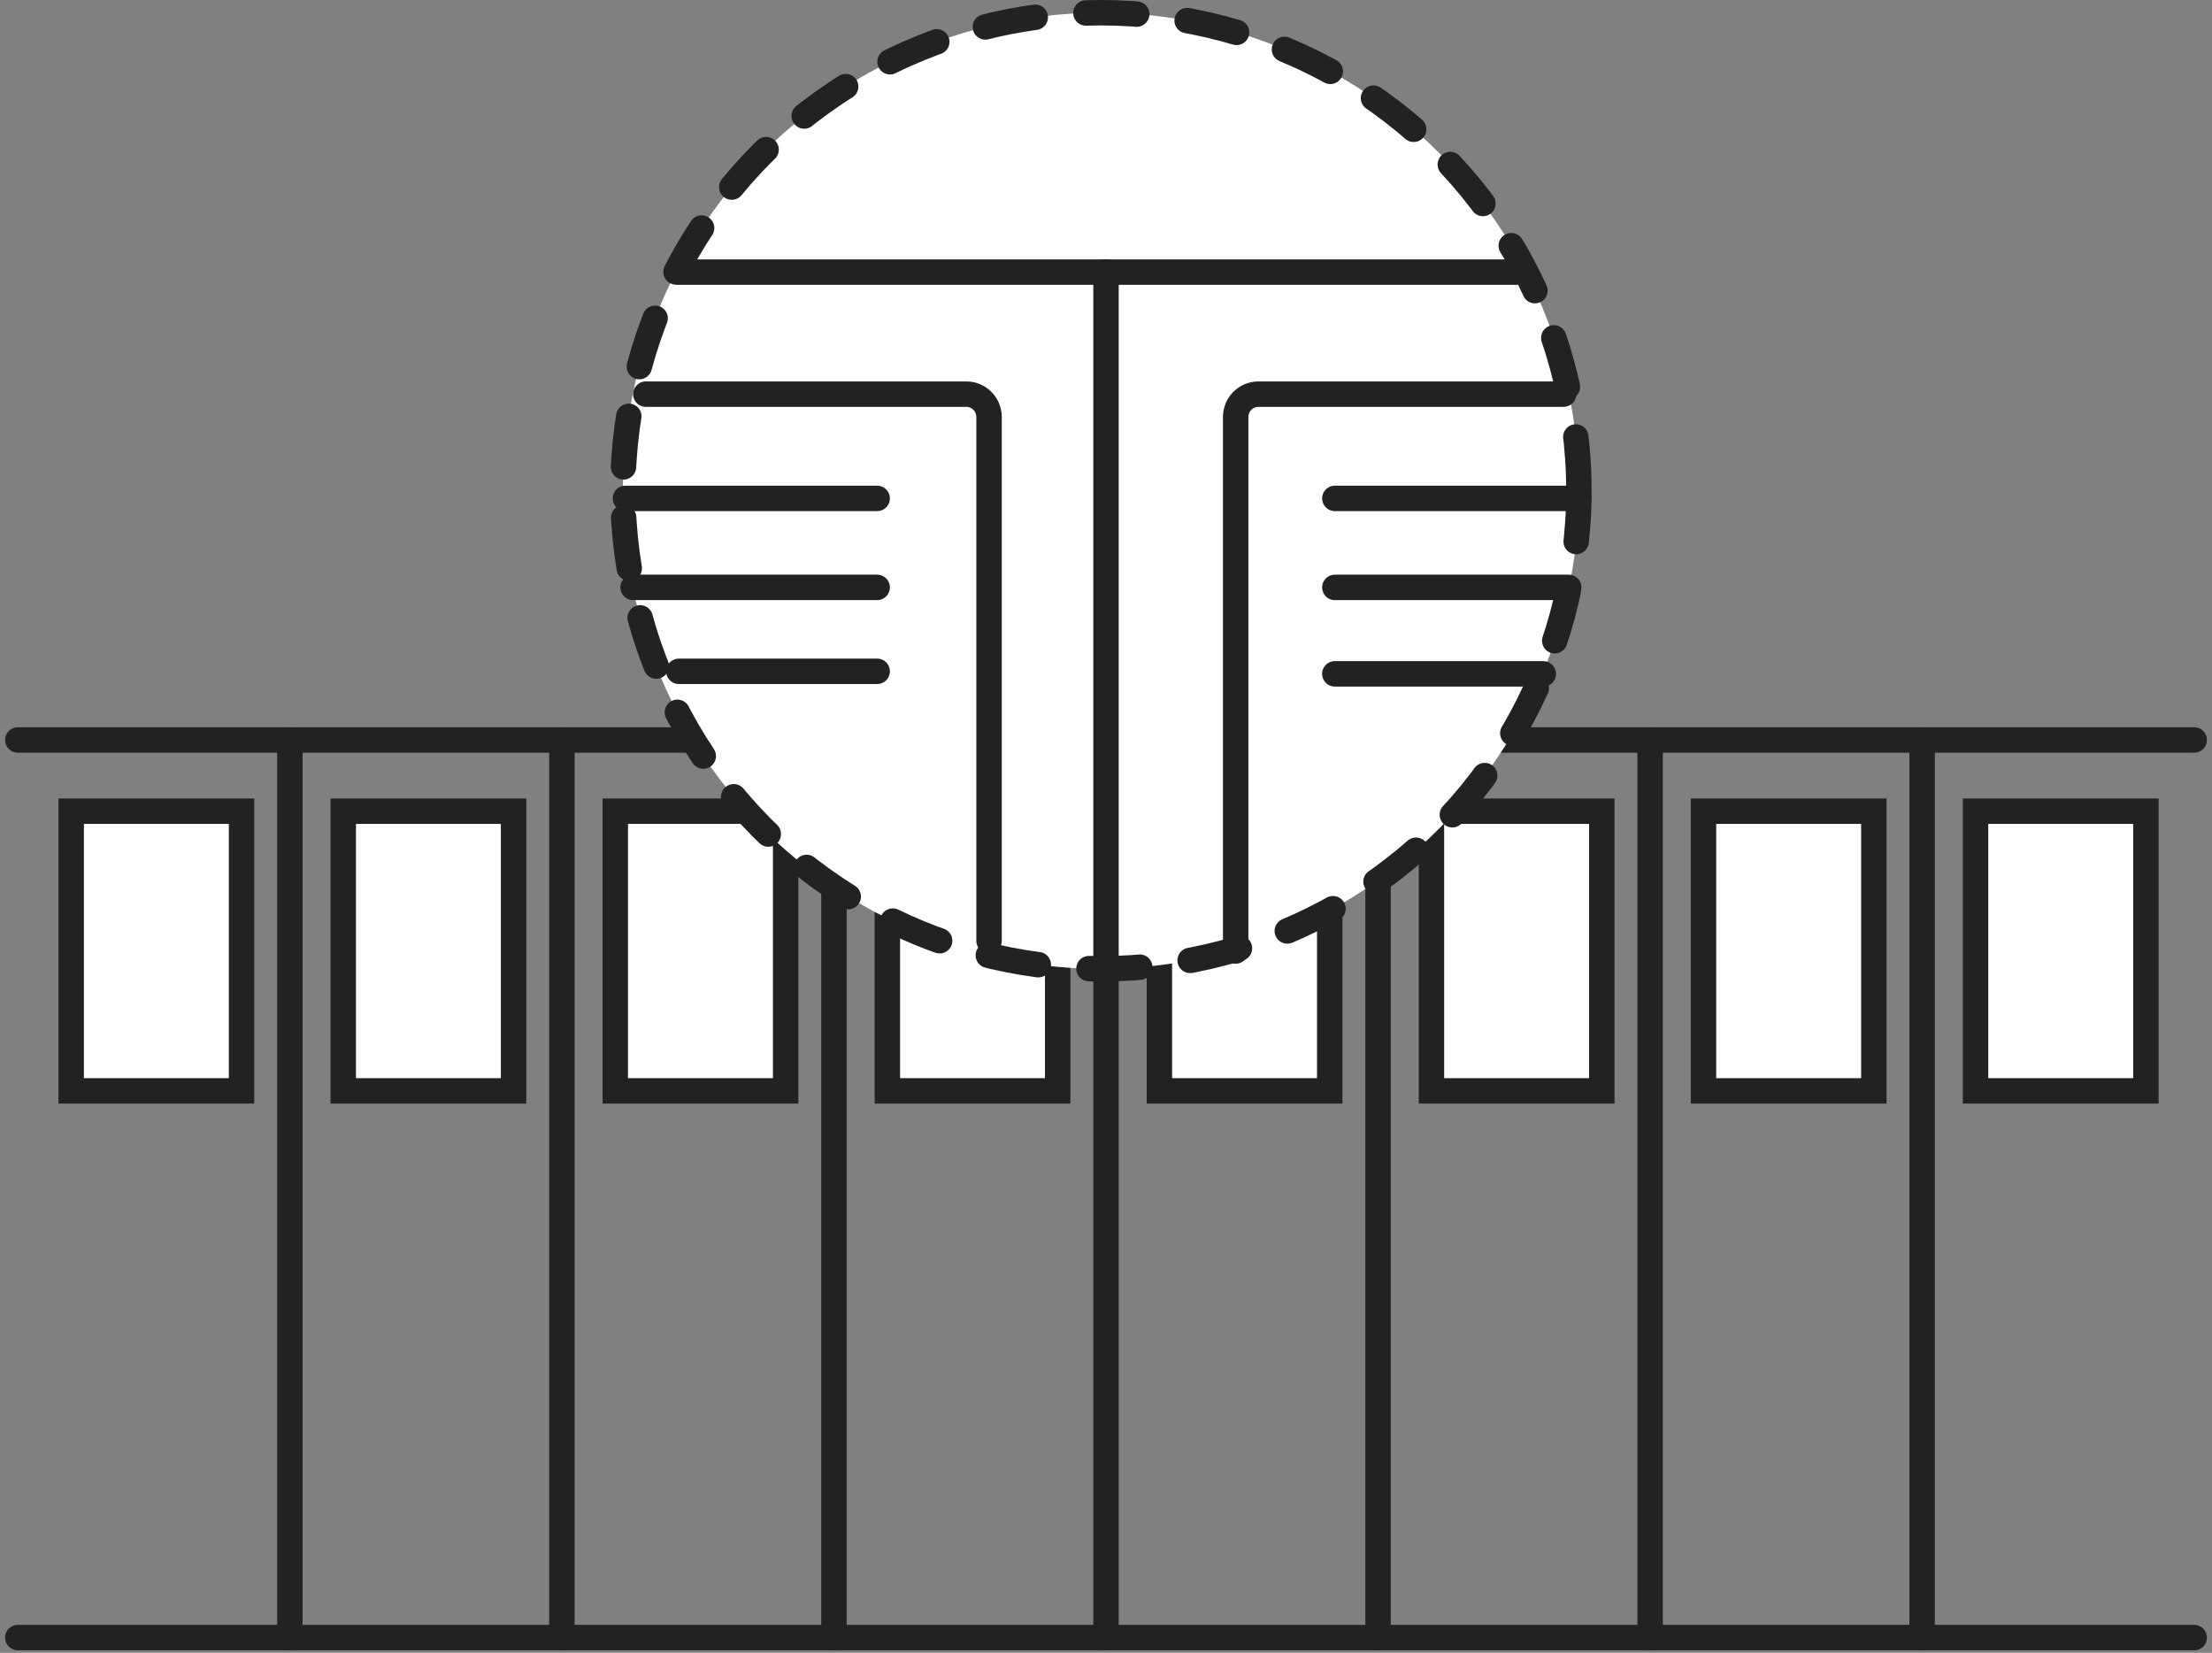 <?xml version="1.0" encoding="utf-8"?>
<!-- Generator: Adobe Illustrator 19.1.0, SVG Export Plug-In . SVG Version: 6.00 Build 0)  -->
<svg version="1.1" id="Layer_1" xmlns="http://www.w3.org/2000/svg" xmlns:xlink="http://www.w3.org/1999/xlink" x="0px" y="0px"
	 viewBox="0 0 87 65" style="enable-background:new 0 0 87 65;" xml:space="preserve">
<rect x="0" y="0" width="87" height="65" fill="#808080" stroke="none"/>
<style type="text/css">
	.st0{fill:#FFFFFF;stroke:#222222;stroke-linecap:round;stroke-miterlimit:10;}
	.st1{fill:none;stroke:#222222;stroke-linecap:round;stroke-miterlimit:10;}
	.st2{fill:#FFFFFF;stroke:#222222;stroke-linecap:round;stroke-miterlimit:10;stroke-dasharray:2;}
</style>
<g>
	<rect x="2.8" y="31.9" class="st0" width="6.7" height="11"/>
	<rect x="24.2" y="31.9" class="st0" width="6.7" height="11"/>
	<rect x="34.9" y="31.9" class="st0" width="6.7" height="11"/>
	<rect x="45.6" y="31.9" class="st0" width="6.7" height="11"/>
	<rect x="56.3" y="31.9" class="st0" width="6.7" height="11"/>
	<rect x="67" y="31.9" class="st0" width="6.7" height="11"/>
	<rect x="77.7" y="31.9" class="st0" width="6.7" height="11"/>
	<line class="st1" x1="0.7" y1="64.4" x2="86.3" y2="64.4"/>
	<line class="st1" x1="0.7" y1="29.1" x2="86.3" y2="29.1"/>
	<line class="st1" x1="11.4" y1="29.1" x2="11.4" y2="64.4"/>
	<line class="st1" x1="22.1" y1="29.1" x2="22.1" y2="64.4"/>
	<line class="st1" x1="32.8" y1="29.1" x2="32.8" y2="64.4"/>
	<line class="st1" x1="43.5" y1="29.1" x2="43.5" y2="64.4"/>
	<line class="st1" x1="54.2" y1="29.1" x2="54.2" y2="64.4"/>
	<line class="st1" x1="64.9" y1="29.1" x2="64.9" y2="64.4"/>
	<line class="st1" x1="75.6" y1="29.1" x2="75.6" y2="64.4"/>
	<circle class="st2" cx="43.3" cy="19.3" r="18.8"/>
	<line class="st0" x1="26.7" y1="10.7" x2="60" y2="10.7"/>
	<line class="st0" x1="43.5" y1="10.7" x2="43.5" y2="38.1"/>
	<path class="st0" d="M61.5,15.5h-12c-0.5,0-0.9,0.4-0.9,0.9v21"/>
	<line class="st0" x1="52.5" y1="19.6" x2="62.1" y2="19.6"/>
	<line class="st0" x1="52.5" y1="23.1" x2="61.7" y2="23.1"/>
	<line class="st0" x1="52.5" y1="26.5" x2="60.7" y2="26.5"/>
	<path class="st0" d="M25.4,15.5H38c0.5,0,0.9,0.4,0.9,0.9V37"/>
	<line class="st0" x1="34.5" y1="19.6" x2="24.6" y2="19.6"/>
	<line class="st0" x1="34.5" y1="23.1" x2="24.9" y2="23.1"/>
	<line class="st0" x1="34.5" y1="26.4" x2="26.7" y2="26.4"/>
	<rect x="13.5" y="31.9" class="st0" width="6.7" height="11"/>
</g>
</svg>
